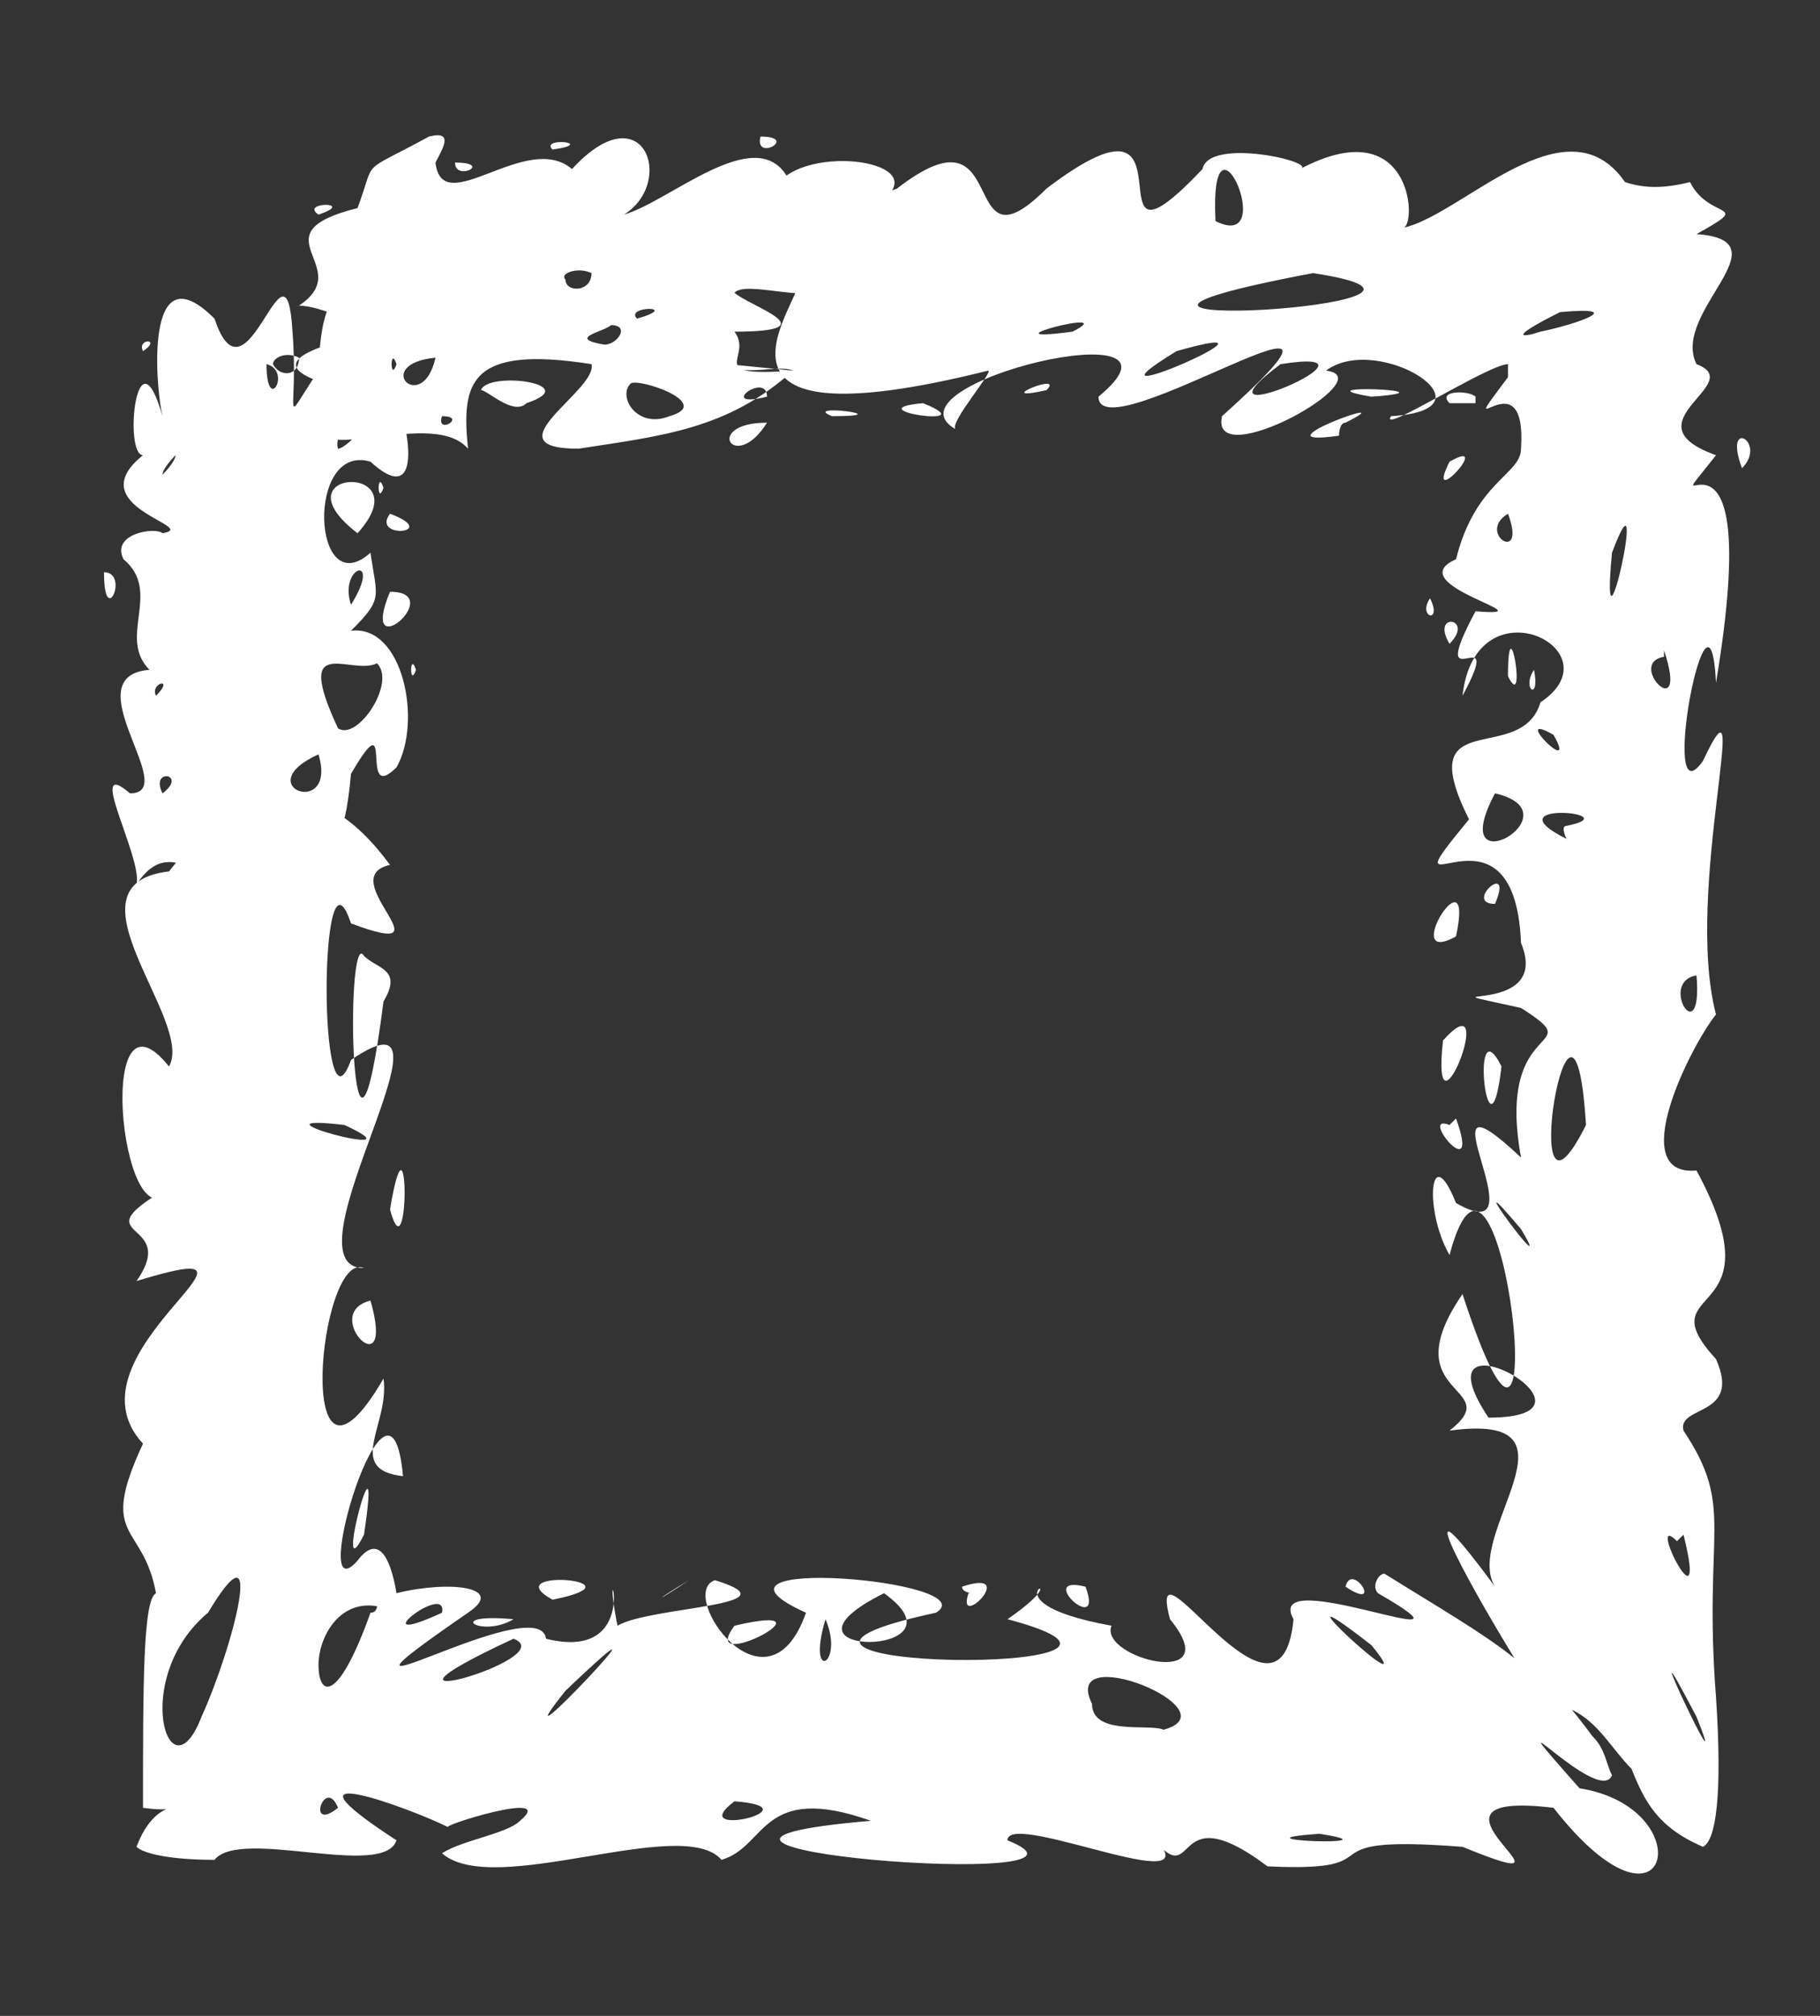 <?xml version="1.0" encoding="UTF-8" standalone="no"?><svg xmlns="http://www.w3.org/2000/svg" xmlns:xlink="http://www.w3.org/1999/xlink" clip-rule="evenodd" stroke-miterlimit="10" viewBox="0 0 28 31"><rect x="0" y="0" width="28" height="31" fill="#333333" stroke="none"/><desc>SVG generated by Keynote</desc><defs></defs><g transform="matrix(1.00, 0.00, -0.00, -1.00, 0.0, 31.0)"><path d="M 12.2 25.3 C 12.0 25.4 11.4 25.2 11.2 25.4 M 12.2 25.3 C 11.2 24.4 10.2 24.3 8.9 24.1 C 7.5 24.1 9.2 25.0 9.1 25.4 C 7.2 25.7 7.1 25.1 7.2 24.1 C 6.6 24.8 4.4 23.6 4.9 24.8 C 7.9 24.8 2.6 25.1 5.4 25.8 C 5.7 26.0 4.9 26.3 4.6 26.3 C 5.5 26.9 3.9 27.4 5.5 27.8 C 5.8 28.6 5.5 28.3 6.6 28.9 C 7.0 29.0 6.8 28.7 6.7 28.5 C 6.8 27.6 8.1 29.0 8.8 28.4 C 9.9 29.6 10.4 28.2 9.6 27.7 C 10.3 27.9 11.6 29.1 12.1 28.3 C 12.8 28.8 14.7 28.4 13.2 27.7 C 12.1 27.2 12.9 26.9 12.9 26.6 C 12.5 26.3 11.5 26.7 11.3 26.5 C 11.5 26.3 12.8 25.9 11.3 25.9 C 11.6 25.5 10.8 25.2 12.2 25.3 C 12.2 25.3 12.2 25.3 12.2 25.3 Z M 6.8 24.6 C 6.7 24.3 7.2 24.6 6.8 24.6 C 6.8 24.6 6.8 24.6 6.8 24.6 Z M 11.7 28.9 C 11.6 28.5 12.3 28.9 11.7 28.9 C 11.7 28.9 11.7 28.9 11.7 28.9 Z M 7.0 28.5 C 7.0 28.2 7.6 28.5 7.0 28.5 C 7.0 28.5 7.0 28.5 7.0 28.5 Z M 8.1 24.8 C 9.0 25.1 7.5 25.3 7.4 25.0 C 7.5 25.0 7.9 24.6 8.1 24.8 C 8.1 24.8 8.1 24.8 8.1 24.8 Z M 8.7 26.7 C 8.7 26.5 9.1 26.5 9.1 26.8 C 8.9 26.9 8.6 26.8 8.7 26.7 C 8.7 26.7 8.7 26.7 8.7 26.7 Z M 4.2 25.4 C 4.3 25.2 4.6 25.2 4.6 25.5 C 4.4 25.6 4.2 25.5 4.2 25.4 C 4.2 25.4 4.2 25.4 4.2 25.4 Z M 9.3 25.7 C 9.5 25.7 9.7 26.0 9.4 26.0 C 9.3 25.9 8.7 25.8 9.3 25.7 C 9.3 25.7 9.3 25.7 9.3 25.7 Z M 10.3 24.6 C 11.0 24.8 9.8 25.2 9.7 25.1 C 9.5 24.9 9.8 24.4 10.3 24.6 C 10.3 24.6 10.3 24.6 10.3 24.6 Z M 9.8 26.1 C 10.5 26.3 9.6 26.3 9.8 26.1 C 9.8 26.1 9.8 26.1 9.8 26.1 Z M 4.9 27.7 C 5.5 27.9 4.6 27.9 4.9 27.7 C 4.9 27.7 4.9 27.7 4.9 27.7 Z M 8.5 28.7 C 9.2 28.8 8.3 28.9 8.5 28.7 C 8.5 28.7 8.5 28.7 8.5 28.7 Z M 6.7 25.5 C 5.7 25.4 6.5 24.6 6.7 25.5 C 6.7 25.5 6.7 25.5 6.7 25.5 Z M 11.8 24.5 C 10.8 24.5 11.3 23.7 11.8 24.5 C 11.8 24.5 11.8 24.5 11.8 24.5 Z M 5.7 25.2 C 5.9 26.1 6.9 22.8 5.7 23.9 C 4.7 24.2 4.8 21.7 5.7 22.5 C 5.8 21.8 5.9 21.8 5.4 21.3 C 6.2 21.4 6.5 19.9 6.1 19.2 C 5.5 18.6 6.1 20.3 5.4 19.1 C 5.2 16.9 4.7 19.0 3.8 17.8 C 3.8 17.7 4.2 17.8 4.0 17.5 C 3.2 17.1 2.7 18.3 2.1 17.4 C 2.2 17.8 1.3 19.4 2.0 18.8 C 2.8 18.8 1.1 20.6 2.3 20.7 C 1.8 21.2 2.5 21.9 1.9 22.4 C 1.7 22.8 2.4 22.9 2.5 22.8 C 3.1 22.9 1.2 23.2 2.2 24.0 C 1.9 24.0 2.1 26.0 2.5 24.6 C 2.4 25.0 2.2 27.2 3.3 26.1 C 3.8 24.6 4.4 27.6 4.5 25.9 C 4.6 24.6 4.3 24.4 4.9 25.3 C 4.9 25.6 5.0 27.1 5.5 25.9 C 5.3 25.6 5.4 25.0 5.7 25.2 C 5.7 25.2 5.7 25.2 5.7 25.2 Z M 4.1 25.4 C 4.1 24.6 4.5 25.3 4.1 25.4 C 4.1 25.4 4.1 25.4 4.1 25.4 Z M 1.6 22.2 C 1.6 21.3 2.0 22.2 1.6 22.2 C 1.6 22.2 1.6 22.2 1.6 22.2 Z M 6.0 23.1 C 5.7 22.7 6.8 22.8 6.0 23.1 C 6.0 23.1 6.0 23.1 6.0 23.1 Z M 2.5 23.7 C 2.5 23.7 2.7 23.9 2.7 24.0 C 2.7 24.0 2.5 23.8 2.5 23.7 C 2.5 23.7 2.5 23.7 2.5 23.7 Z M 6.0 21.9 C 5.5 20.7 6.9 21.9 6.0 21.9 C 6.0 21.9 6.0 21.9 6.0 21.9 Z M 4.9 19.4 C 3.8 18.9 5.2 18.4 4.9 19.4 C 4.9 19.4 4.9 19.4 4.9 19.4 Z M 2.4 20.3 C 2.7 20.6 2.3 20.5 2.4 20.3 C 2.4 20.3 2.4 20.3 2.4 20.3 Z M 2.2 25.6 C 2.5 25.8 2.1 25.8 2.2 25.6 C 2.2 25.6 2.2 25.6 2.2 25.6 Z M 2.5 18.8 C 2.9 19.1 2.3 19.2 2.5 18.8 C 2.5 18.8 2.5 18.8 2.5 18.8 Z M 5.5 22.8 C 6.5 23.9 4.2 23.8 5.5 22.8 C 5.5 22.8 5.5 22.8 5.5 22.8 Z M 5.6 24.5 C 5.8 25.2 5.1 24.4 5.2 24.1 C 5.3 24.1 5.6 24.4 5.6 24.5 C 5.6 24.5 5.6 24.5 5.6 24.5 Z M 5.4 21.7 C 5.9 22.5 5.2 22.3 5.4 21.7 C 5.4 21.7 5.4 21.7 5.4 21.7 Z M 5.9 23.5 C 5.8 23.8 5.8 23.2 5.9 23.5 C 5.9 23.5 5.9 23.5 5.9 23.5 Z M 6.4 20.7 C 6.3 21.0 6.3 20.4 6.4 20.7 C 6.4 20.7 6.4 20.7 6.4 20.7 Z M 6.1 25.4 C 6.0 25.7 6.0 25.1 6.1 25.4 C 6.1 25.4 6.1 25.4 6.1 25.4 Z M 5.8 20.8 C 5.4 20.6 4.5 21.3 5.2 19.8 C 5.5 19.6 6.1 20.5 5.8 20.8 C 5.8 20.8 5.8 20.8 5.8 20.8 Z M 15.2 25.3 C 10.4 24.1 12.3 26.3 12.3 26.7 C 11.9 27.3 12.7 27.7 13.8 28.1 C 15.6 29.5 14.7 26.7 16.1 28.1 C 18.6 30.0 16.6 26.4 18.5 28.4 C 18.6 28.9 20.3 28.5 20.0 28.4 C 21.7 29.3 21.8 27.6 21.6 27.5 C 22.5 27.7 24.1 29.5 25.0 28.2 C 25.3 28.1 25.6 28.1 26.0 28.2 C 26.3 27.6 27.0 27.9 26.1 27.4 C 27.5 27.3 25.7 26.2 26.1 25.4 C 26.9 25.1 25.0 24.5 26.4 24.0 C 25.3 22.6 27.2 25.3 26.4 20.5 C 26.3 22.5 25.5 18.3 26.2 19.3 C 27.0 21.0 25.9 17.3 26.4 15.4 C 26.0 14.9 25.0 12.9 26.1 13.0 C 27.4 10.6 25.3 11.3 26.4 10.1 C 26.8 9.2 25.8 9.4 25.9 9.0 C 26.7 7.8 26.2 7.5 26.4 4.9 C 26.5 3.4 26.4 2.7 26.2 2.6 C 25.5 2.9 25.3 3.3 25.1 3.8 C 24.8 4.1 24.6 4.5 24.2 4.7 C 24.0 4.7 23.9 4.7 23.7 4.8 C 23.6 4.9 23.4 5.2 23.3 5.5 C 22.5 6.8 21.6 8.5 23.0 6.6 C 22.5 7.4 24.5 9.3 22.3 9.0 C 23.2 9.7 21.4 9.5 22.5 11.1 C 24.0 6.5 23.1 14.7 22.3 11.7 C 21.9 12.4 22.0 13.5 22.4 12.5 C 23.8 11.7 21.7 14.8 23.4 13.2 C 23.0 15.4 24.5 14.8 23.4 15.5 C 21.6 15.9 23.9 15.3 23.4 16.5 C 23.3 19.0 21.2 16.7 22.6 18.4 C 21.7 20.2 23.4 19.2 23.7 20.2 C 24.9 21.0 22.7 22.1 22.5 20.3 C 23.2 21.6 21.9 20.1 22.7 21.6 C 23.9 21.5 21.5 22.0 22.4 22.4 C 22.7 23.6 23.4 23.7 23.4 24.1 C 23.5 25.6 22.3 24.0 23.2 25.2 C 23.2 25.3 23.2 25.4 23.2 25.4 C 22.9 25.4 21.2 24.3 21.4 24.6 C 23.1 24.7 21.2 25.9 20.4 25.3 C 21.3 25.2 18.6 23.7 18.8 24.6 C 21.7 27.2 16.9 24.0 16.9 24.9 C 18.6 26.3 13.5 25.1 14.7 24.4 C 14.6 24.5 15.3 25.3 15.2 25.3 M 21.1 24.9 C 22.5 25.0 19.9 25.1 21.1 24.9 M 20.7 24.5 C 21.7 25.0 19.2 24.1 20.6 24.3 C 20.6 24.3 20.6 24.5 20.7 24.5 M 22.3 21.1 C 22.7 21.5 22.0 21.6 22.3 21.1 M 23.2 20.6 C 23.5 20.0 23.2 21.8 23.2 20.6 M 22.9 9.2 C 25.0 9.2 21.7 11.0 22.9 9.2 M 22.4 16.6 C 22.7 18.0 21.5 16.1 22.4 16.6 M 23.0 17.1 C 23.3 17.8 22.5 17.1 23.0 17.1 M 22.9 11.3 C 22.9 11.2 22.9 11.2 22.9 11.3 C 22.9 11.3 22.9 11.3 22.9 11.3 Z M 22.9 7.9 C 22.9 7.9 22.9 7.9 22.9 7.9 C 22.9 7.9 22.9 7.9 22.9 7.9 Z M 23.1 14.6 C 22.6 15.6 22.9 12.9 23.1 14.6 C 23.1 14.6 23.1 14.6 23.1 14.6 Z M 26.2 7.5 C 26.2 7.6 26.2 7.6 26.2 7.5 C 26.2 7.5 26.2 7.5 26.2 7.5 Z M 20.9 25.8 C 20.9 25.9 20.9 25.9 20.9 25.8 C 20.9 25.8 20.9 25.8 20.9 25.8 Z M 16.1 25.0 C 16.4 25.3 15.2 24.8 16.1 25.0 C 16.1 25.0 16.1 25.0 16.1 25.0 Z M 14.0 27.5 C 13.9 27.5 13.9 27.5 14.0 27.5 C 14.0 27.5 14.0 27.5 14.0 27.5 Z M 20.4 27.0 C 20.3 27.0 20.3 27.0 20.4 27.0 C 20.4 27.0 20.4 27.0 20.4 27.0 Z M 19.7 25.4 C 18.1 24.2 21.6 25.7 19.7 25.4 C 19.7 25.4 19.7 25.4 19.7 25.4 Z M 26.1 16.0 C 25.5 15.9 26.2 14.8 26.1 16.0 C 26.1 16.0 26.1 16.0 26.1 16.0 Z M 23.6 20.7 C 23.4 20.4 23.7 20.2 23.6 20.7 C 23.6 20.7 23.6 20.7 23.6 20.7 Z M 22.0 21.8 C 21.8 21.5 22.2 21.4 22.0 21.8 C 22.0 21.8 22.0 21.8 22.0 21.8 Z M 16.0 24.7 C 16.0 24.6 16.0 24.6 16.0 24.7 C 16.0 24.7 16.0 24.7 16.0 24.7 Z M 18.1 25.6 C 16.3 24.5 20.2 26.2 18.1 25.6 C 18.1 25.6 18.1 25.6 18.1 25.6 Z M 16.5 25.9 C 17.3 26.3 15.0 25.7 16.5 25.9 M 18.7 27.6 C 19.7 27.1 18.6 29.6 18.7 27.6 C 18.7 27.6 18.7 27.6 18.7 27.6 Z M 25.9 27.6 C 25.9 27.6 25.9 27.6 25.9 27.6 C 25.9 27.6 25.9 27.6 25.9 27.6 Z M 22.3 24.8 C 22.5 24.8 22.6 24.8 22.7 24.8 C 22.7 24.8 22.7 24.8 22.7 24.9 C 22.6 25.0 22.1 25.0 22.3 24.8 C 22.3 24.8 22.3 24.8 22.3 24.8 Z M 12.8 24.6 C 13.9 24.6 12.3 24.8 12.8 24.6 C 12.8 24.6 12.8 24.6 12.8 24.6 Z M 24.8 22.5 C 24.6 20.4 25.4 24.1 24.8 22.5 C 24.8 22.5 24.8 22.5 24.8 22.5 Z M 23.5 15.1 C 23.5 15.1 23.5 15.1 23.5 15.1 C 23.5 15.1 23.5 15.1 23.5 15.1 Z M 23.1 14.0 C 23.1 14.0 23.1 14.0 23.1 14.0 C 23.1 14.0 23.1 14.0 23.1 14.0 Z M 24.2 8.4 C 24.2 8.3 24.2 8.3 24.2 8.4 C 24.2 8.4 24.2 8.4 24.2 8.4 Z M 22.5 13.1 C 22.6 13.0 22.6 13.0 22.5 13.1 C 22.5 13.1 22.5 13.1 22.5 13.1 Z M 22.8 9.7 C 22.9 9.6 22.9 9.6 22.8 9.7 C 22.8 9.7 22.8 9.7 22.8 9.7 Z M 21.9 10.7 C 21.9 10.6 21.9 10.6 21.9 10.7 C 21.9 10.7 21.9 10.7 21.9 10.7 Z M 26.7 18.3 C 26.7 18.2 26.7 18.2 26.7 18.3 C 26.7 18.3 26.7 18.3 26.7 18.3 Z M 17.6 24.3 C 17.8 24.4 17.8 24.4 17.6 24.3 C 17.6 24.3 17.6 24.3 17.6 24.3 Z M 23.3 9.7 C 23.3 9.7 23.3 9.7 23.3 9.7 C 23.3 9.7 23.3 9.7 23.3 9.7 Z M 24.1 18.3 C 25.1 18.5 22.9 18.7 24.1 18.1 C 24.1 18.1 24.0 18.3 24.1 18.3 M 25.7 17.3 C 25.7 17.4 25.7 17.4 25.7 17.3 C 25.7 17.3 25.7 17.3 25.7 17.3 Z M 26.3 22.4 C 26.3 22.4 26.3 22.4 26.3 22.4 C 26.3 22.4 26.3 22.4 26.3 22.4 Z M 22.3 13.7 C 21.8 13.9 22.8 12.7 22.4 13.8 M 25.8 7.3 C 25.3 7.8 26.3 5.8 25.9 7.4 M 11.8 24.9 C 11.8 25.3 11.0 24.7 11.8 24.9 M 26.8 23.8 C 27.2 24.2 26.5 24.6 26.8 23.8 M 25.6 20.9 C 25.0 20.8 26.0 19.8 25.6 21.0 M 25.8 10.6 C 25.8 10.5 25.8 10.5 25.8 10.6 C 25.8 10.6 25.8 10.6 25.8 10.6 Z M 22.8 23.7 C 22.8 23.6 22.8 23.6 22.8 23.7 C 22.8 23.7 22.8 23.7 22.8 23.7 Z M 23.9 19.7 C 23.2 20.1 24.3 19.0 23.9 19.7 M 24.0 26.2 C 23.2 25.8 23.4 25.8 23.7 25.9 C 24.2 26.0 25.1 26.3 24.0 26.2 C 24.0 26.2 24.0 26.2 24.0 26.2 M 26.1 4.6 C 25.0 6.7 26.7 3.1 26.1 4.6 M 23.4 12.1 C 22.3 13.4 24.0 11.1 23.4 12.1 M 23.2 23.1 C 22.7 22.8 23.5 22.3 23.2 23.1 M 14.2 24.8 C 13.1 24.7 15.2 24.4 14.2 24.8 M 25.8 13.7 C 25.9 13.7 25.9 13.7 25.8 13.7 C 25.8 13.7 25.8 13.7 25.8 13.7 Z M 20.4 29.0 C 20.5 29.0 20.5 29.0 20.4 29.0 C 20.4 29.0 20.4 29.0 20.4 29.0 Z M 22.5 6.4 C 22.6 6.3 22.6 6.3 22.5 6.4 C 22.5 6.4 22.5 6.4 22.5 6.4 Z M 23.9 12.6 C 23.9 12.5 23.9 12.5 23.9 12.6 C 23.9 12.6 23.9 12.6 23.9 12.6 Z M 22.4 8.4 C 22.5 8.3 22.5 8.3 22.4 8.4 C 22.4 8.4 22.4 8.4 22.4 8.4 Z M 24.7 16.0 C 24.7 16.0 24.7 16.0 24.7 16.0 C 24.7 16.0 24.7 16.0 24.7 16.0 Z M 21.9 16.4 C 22.0 16.4 22.0 16.4 21.9 16.4 C 21.9 16.4 21.9 16.4 21.9 16.4 Z M 23.1 20.0 C 23.1 20.0 23.1 20.0 23.1 20.0 C 23.1 20.0 23.1 20.0 23.1 20.0 Z M 22.2 15.0 C 22.0 13.2 23.1 16.0 22.2 15.0 C 22.2 15.0 22.2 15.0 22.2 15.0 Z M 24.9 19.1 C 24.9 19.1 24.9 19.1 24.9 19.1 C 24.9 19.1 24.9 19.1 24.9 19.1 Z M 23.0 18.8 C 22.2 17.3 24.3 18.5 23.0 18.8 M 22.3 23.9 C 21.9 23.1 23.0 24.3 22.3 23.9 M 24.0 28.1 C 24.0 28.1 24.0 28.1 24.0 28.1 C 24.0 28.1 24.0 28.1 24.0 28.1 Z M 24.5 27.8 C 24.6 27.8 24.6 27.8 24.5 27.8 C 24.5 27.8 24.5 27.8 24.5 27.8 Z M 21.4 24.3 C 21.5 24.3 21.5 24.3 21.4 24.3 C 21.4 24.3 21.4 24.3 21.4 24.3 Z M 25.5 28.9 C 25.6 28.9 25.6 28.9 25.5 28.9 C 25.5 28.9 25.5 28.9 25.5 28.9 Z M 22.0 17.1 C 22.0 17.1 22.0 17.1 22.0 17.1 C 22.0 17.1 22.0 17.1 22.0 17.1 Z M 22.0 7.8 C 22.0 7.7 22.0 7.7 22.0 7.8 C 22.0 7.8 22.0 7.8 22.0 7.8 Z M 16.1 27.7 C 16.2 27.8 16.2 27.8 16.1 27.7 C 16.1 27.7 16.1 27.7 16.1 27.7 Z M 23.1 16.2 C 23.1 16.2 23.1 16.2 23.1 16.2 C 23.1 16.2 23.1 16.2 23.1 16.2 Z M 22.0 27.9 C 22.1 28.0 22.1 28.0 22.0 27.9 C 22.0 27.9 22.0 27.9 22.0 27.9 Z M 22.9 16.9 C 22.9 16.9 22.9 16.9 22.9 16.9 C 22.9 16.9 22.9 16.9 22.9 16.9 Z M 26.1 14.1 C 26.1 14.1 26.1 14.1 26.1 14.1 C 26.1 14.1 26.1 14.1 26.1 14.1 Z M 26.7 11.0 C 26.7 10.9 26.7 10.9 26.7 11.0 C 26.7 11.0 26.7 11.0 26.7 11.0 Z M 24.2 14.5 C 24.2 14.5 24.2 14.5 24.2 14.5 C 24.2 14.5 24.2 14.5 24.2 14.5 Z M 20.2 26.8 C 14.9 25.8 23.5 26.3 20.2 26.8 M 24.4 13.7 C 24.2 16.9 23.3 11.5 24.4 13.7 C 24.1 13.4 24.4 13.7 24.4 13.7 M 21.3 6.8 C 22.1 6.3 22.8 5.9 23.3 5.5 C 23.9 5.1 24.2 4.7 24.5 4.3 C 24.7 4.1 24.7 3.9 24.8 3.7 C 24.6 3.2 22.8 5.2 24.3 3.5 C 26.2 3.2 25.7 0.9 23.9 3.2 C 21.4 3.5 24.7 1.7 22.5 2.6 C 19.9 2.8 21.6 2.2 19.5 2.3 C 17.9 3.5 18.5 1.7 17.6 2.9 C 19.0 1.6 15.5 3.2 15.5 2.7 C 17.5 1.9 8.7 2.6 13.4 3.0 C 11.7 3.6 11.8 2.6 11.1 2.4 C 10.5 3.1 7.6 1.8 6.8 2.5 C 7.1 2.7 7.8 2.8 8.0 3.0 C 8.6 3.5 6.7 2.9 6.9 2.9 C 6.3 3.2 4.1 4.0 6.1 2.7 C 5.9 2.1 3.7 2.9 3.3 2.4 C 2.6 2.4 2.2 2.5 2.1 2.6 C 2.4 3.4 2.9 3.1 2.2 3.2 C 2.2 5.1 2.2 6.4 2.4 6.5 C 2.2 7.6 1.5 7.3 2.2 8.8 C 0.9 10.2 4.7 12.1 2.1 11.3 C 2.8 12.3 1.1 11.9 2.7 12.8 C 1.9 11.5 1.4 16.1 2.6 14.6 C 3.0 15.3 0.9 17.4 2.6 17.6 C 3.7 19.0 4.9 19.2 6.0 17.7 C 5.1 17.5 7.0 16.2 5.4 16.8 C 4.9 18.3 4.9 13.3 5.4 14.7 C 7.3 16.0 4.3 11.5 5.6 11.5 C 4.9 11.8 4.5 7.4 5.9 9.8 C 6.0 9.1 5.3 8.4 6.2 8.3 C 6.0 10.5 4.7 6.1 5.5 7.0 C 5.8 7.4 6.0 7.1 6.1 6.5 C 6.9 6.7 7.8 6.6 7.2 6.2 C 4.3 4.2 8.3 6.6 8.4 5.8 C 10.0 5.4 9.2 7.5 9.5 6.0 C 10.0 6.3 12.3 6.3 11.0 6.7 C 10.4 6.5 11.8 4.5 12.4 6.2 C 10.4 7.1 15.2 6.7 14.4 6.2 C 10.2 5.3 18.9 5.2 15.5 6.1 C 16.8 7.0 14.9 6.4 17.1 6.0 C 16.9 5.5 18.9 5.0 18.0 6.1 C 17.6 7.6 19.7 4.0 19.9 6.1 C 19.4 7.0 23.1 5.4 21.2 6.5 C 21.1 6.6 21.2 6.8 21.3 6.8 M 20.7 6.6 C 21.3 6.2 20.8 7.0 20.7 6.6 M 21.3 6.2 C 21.3 6.3 21.3 6.3 21.3 6.2 C 21.3 6.2 21.3 6.2 21.3 6.2 Z M 17.4 6.0 C 17.4 6.0 17.4 6.0 17.4 6.0 C 17.4 6.0 17.4 6.0 17.4 6.0 Z M 14.1 2.0 C 14.2 2.1 14.2 2.1 14.1 2.0 C 14.1 2.0 14.1 2.0 14.1 2.0 Z M 14.7 5.9 C 14.7 5.9 14.7 5.9 14.7 5.9 C 14.7 5.9 14.7 5.9 14.7 5.9 Z M 19.0 5.7 C 19.0 5.7 19.0 5.7 19.0 5.7 C 19.0 5.7 19.0 5.7 19.0 5.7 Z M 14.9 6.5 C 14.7 5.9 15.7 6.9 14.8 6.6 C 14.8 6.5 15.0 6.5 14.9 6.5 M 11.6 6.7 C 11.5 6.6 11.5 6.6 11.6 6.7 M 1.6 4.8 C 1.5 4.8 1.5 4.8 1.6 4.8 M 6.3 9.6 C 6.2 9.7 6.2 9.7 6.3 9.6 M 7.9 6.1 C 6.8 6.2 7.4 5.8 7.9 6.1 M 6.0 12.4 C 6.3 11.3 6.3 14.2 6.0 12.4 M 6.3 14.1 C 6.3 14.2 6.3 14.2 6.3 14.1 M 6.1 7.3 C 6.0 7.3 6.0 7.3 6.1 7.3 C 6.1 7.3 6.1 7.3 6.1 7.3 Z M 8.5 6.4 C 10.0 6.7 7.6 6.9 8.5 6.4 M 16.7 6.6 C 15.9 6.8 17.0 5.8 16.7 6.6 M 18.4 6.2 C 18.5 6.2 18.5 6.2 18.4 6.2 C 18.4 6.2 18.4 6.2 18.4 6.2 Z M 6.0 10.1 C 6.0 10.0 6.0 10.0 6.0 10.1 C 6.0 10.1 6.0 10.1 6.0 10.1 Z M 6.1 11.9 C 6.1 11.8 6.1 11.8 6.1 11.9 C 6.1 11.9 6.1 11.9 6.1 11.9 Z M 1.8 12.1 C 1.7 12.0 1.7 12.0 1.8 12.1 C 1.8 12.1 1.8 12.1 1.8 12.1 Z M 17.9 4.4 C 19.0 4.7 16.3 5.8 16.8 4.8 C 16.8 4.3 17.7 4.5 17.9 4.4 M 8.7 5.0 C 7.5 3.5 10.8 7.0 8.7 5.0 M 5.3 13.7 C 3.6 13.9 6.6 13.1 5.3 13.7 M 5.6 16.3 C 5.3 16.8 5.4 11.7 5.9 15.6 C 6.2 16.1 5.8 16.1 5.6 16.3 M 11.3 6.0 C 10.7 5.2 13.0 6.4 11.3 6.0 M 3.1 4.6 C 3.6 5.7 4.1 7.7 3.2 6.2 C 2.0 5.2 2.6 3.3 3.1 4.6 M 21.1 5.7 C 19.3 7.1 22.0 4.6 21.1 5.7 M 16.8 5.6 C 16.8 5.7 16.8 5.7 16.8 5.6 C 16.8 5.6 16.8 5.6 16.8 5.6 Z M 15.1 5.8 C 15.0 5.7 15.0 5.7 15.1 5.8 M 19.6 6.9 C 19.6 6.8 19.6 6.8 19.6 6.9 M 4.4 5.8 C 4.3 5.8 4.3 5.8 4.4 5.8 M 7.9 5.8 C 5.1 4.5 8.7 5.5 7.9 5.8 M 11.3 3.3 C 10.5 2.7 12.6 3.2 11.3 3.3 M 5.8 6.3 C 5.2 6.4 4.9 5.8 4.9 5.4 C 4.9 4.9 5.2 4.8 5.7 6.2 C 5.8 6.2 5.8 6.3 5.8 6.3 M 8.8 5.9 C 8.7 5.9 8.7 5.9 8.8 5.9 C 8.8 5.9 8.8 5.9 8.8 5.9 Z M 2.9 4.9 C 2.9 4.9 2.9 4.9 2.9 4.9 C 2.9 4.9 2.9 4.9 2.9 4.9 Z M 3.0 5.6 C 3.0 5.5 3.0 5.5 3.0 5.6 C 3.0 5.6 3.0 5.6 3.0 5.6 Z M 5.9 8.0 C 5.9 7.9 5.9 7.9 5.9 8.0 C 5.9 8.0 5.9 8.0 5.9 8.0 Z M 20.3 2.8 C 18.8 2.7 21.6 2.6 20.3 2.8 C 20.3 2.8 20.3 2.8 20.3 2.8 Z M 13.6 6.5 C 11.6 5.5 15.0 5.5 13.6 6.5 C 13.6 6.5 13.6 6.5 13.6 6.5 Z M 11.1 4.9 C 11.1 4.8 11.1 4.8 11.1 4.9 C 11.1 4.9 11.1 4.9 11.1 4.9 Z M 7.1 7.0 C 7.1 6.9 7.1 6.9 7.1 7.0 C 7.1 7.0 7.1 7.0 7.1 7.0 Z M 19.6 2.7 C 19.6 2.6 19.6 2.6 19.6 2.7 C 19.6 2.7 19.6 2.7 19.6 2.7 Z M 5.3 11.0 C 5.2 10.9 5.2 10.9 5.3 11.0 C 5.3 11.0 5.3 11.0 5.3 11.0 Z M 5.2 3.2 C 5.0 3.7 4.7 2.8 5.2 3.2 C 5.2 3.2 5.2 3.2 5.2 3.2 Z M 2.9 3.2 C 2.9 3.2 2.9 3.2 2.9 3.2 C 2.9 3.2 2.9 3.2 2.9 3.2 Z M 6.4 14.6 C 6.4 14.7 6.4 14.7 6.4 14.6 C 6.4 14.6 6.4 14.6 6.4 14.6 Z M 1.6 7.5 C 1.6 7.6 1.6 7.6 1.6 7.5 C 1.6 7.5 1.6 7.5 1.6 7.5 Z M 3.0 10.4 C 3.0 10.4 3.0 10.4 3.0 10.4 C 3.0 10.4 3.0 10.4 3.0 10.4 Z M 5.6 7.4 C 5.9 9.4 5.1 6.4 5.6 7.4 C 5.6 7.4 5.6 7.4 5.6 7.4 Z M 3.4 15.8 C 3.3 15.8 3.3 15.8 3.4 15.8 C 3.4 15.8 3.4 15.8 3.4 15.8 Z M 5.1 17.5 C 5.0 17.5 5.0 17.5 5.1 17.5 C 5.1 17.5 5.1 17.5 5.1 17.5 Z M 6.0 18.4 C 5.9 18.4 5.9 18.4 6.0 18.4 C 6.0 18.4 6.0 18.4 6.0 18.4 Z M 15.3 4.0 C 15.4 4.1 15.4 4.1 15.3 4.0 C 15.3 4.0 15.3 4.0 15.3 4.0 Z M 15.6 6.8 C 15.6 6.8 15.6 6.8 15.6 6.8 C 15.6 6.8 15.6 6.8 15.6 6.8 Z M 13.5 6.9 C 13.6 6.9 13.6 6.9 13.5 6.9 C 13.5 6.9 13.5 6.9 13.5 6.9 Z M 16.1 2.4 C 16.1 2.4 16.1 2.4 16.1 2.4 C 16.1 2.4 16.1 2.4 16.1 2.4 Z M 5.8 4.7 C 5.9 4.7 5.9 4.7 5.8 4.7 C 5.8 4.7 5.8 4.7 5.8 4.7 Z M 3.8 3.6 C 3.9 3.6 3.9 3.6 3.8 3.6 C 3.8 3.6 3.8 3.6 3.8 3.6 Z M 5.3 2.1 C 5.4 2.1 5.4 2.1 5.3 2.1 C 5.3 2.1 5.3 2.1 5.3 2.1 Z M 2.2 2.7 C 2.2 2.7 2.2 2.7 2.2 2.7 C 2.2 2.7 2.2 2.7 2.2 2.7 Z M 23.9 2.9 C 23.9 2.8 23.9 2.8 23.9 2.9 C 23.9 2.9 23.9 2.9 23.9 2.9 Z M 22.3 5.0 C 22.4 4.9 22.4 4.9 22.3 5.0 C 22.3 5.0 22.3 5.0 22.3 5.0 Z M 6.8 6.2 C 6.9 6.7 5.5 5.6 6.8 6.2 M 9.9 5.9 C 9.9 5.9 9.9 5.9 9.9 5.9 C 9.9 5.9 9.9 5.9 9.9 5.9 Z M 5.7 11.0 C 4.9 10.8 6.1 9.6 5.7 11.0 C 5.7 11.0 5.7 11.0 5.7 11.0 Z M 2.2 6.1 C 2.2 6.1 2.2 6.1 2.2 6.1 C 2.2 6.1 2.2 6.1 2.2 6.1 Z M 2.5 7.4 C 2.4 7.5 2.4 7.5 2.5 7.4 C 2.5 7.4 2.5 7.4 2.5 7.4 Z M 4.8 14.7 C 4.7 14.7 4.7 14.7 4.8 14.7 M 10.6 6.7 C 10.0 6.3 10.1 6.4 10.6 6.7 M 5.6 12.1 C 5.6 12.1 5.6 12.1 5.6 12.1 C 5.6 12.1 5.6 12.1 5.6 12.1 Z M 5.3 16.1 C 5.2 16.0 5.2 16.0 5.3 16.1 C 5.3 16.1 5.3 16.1 5.3 16.1 Z M 12.7 6.1 C 12.4 5.1 13.0 5.4 12.7 6.1 M 19.3 5.8 C 19.3 5.7 19.3 5.7 19.3 5.8 C 19.3 5.8 19.3 5.8 19.3 5.8 Z M 19.3 5.8 " fill="#FEFFFE"></path></g></svg>